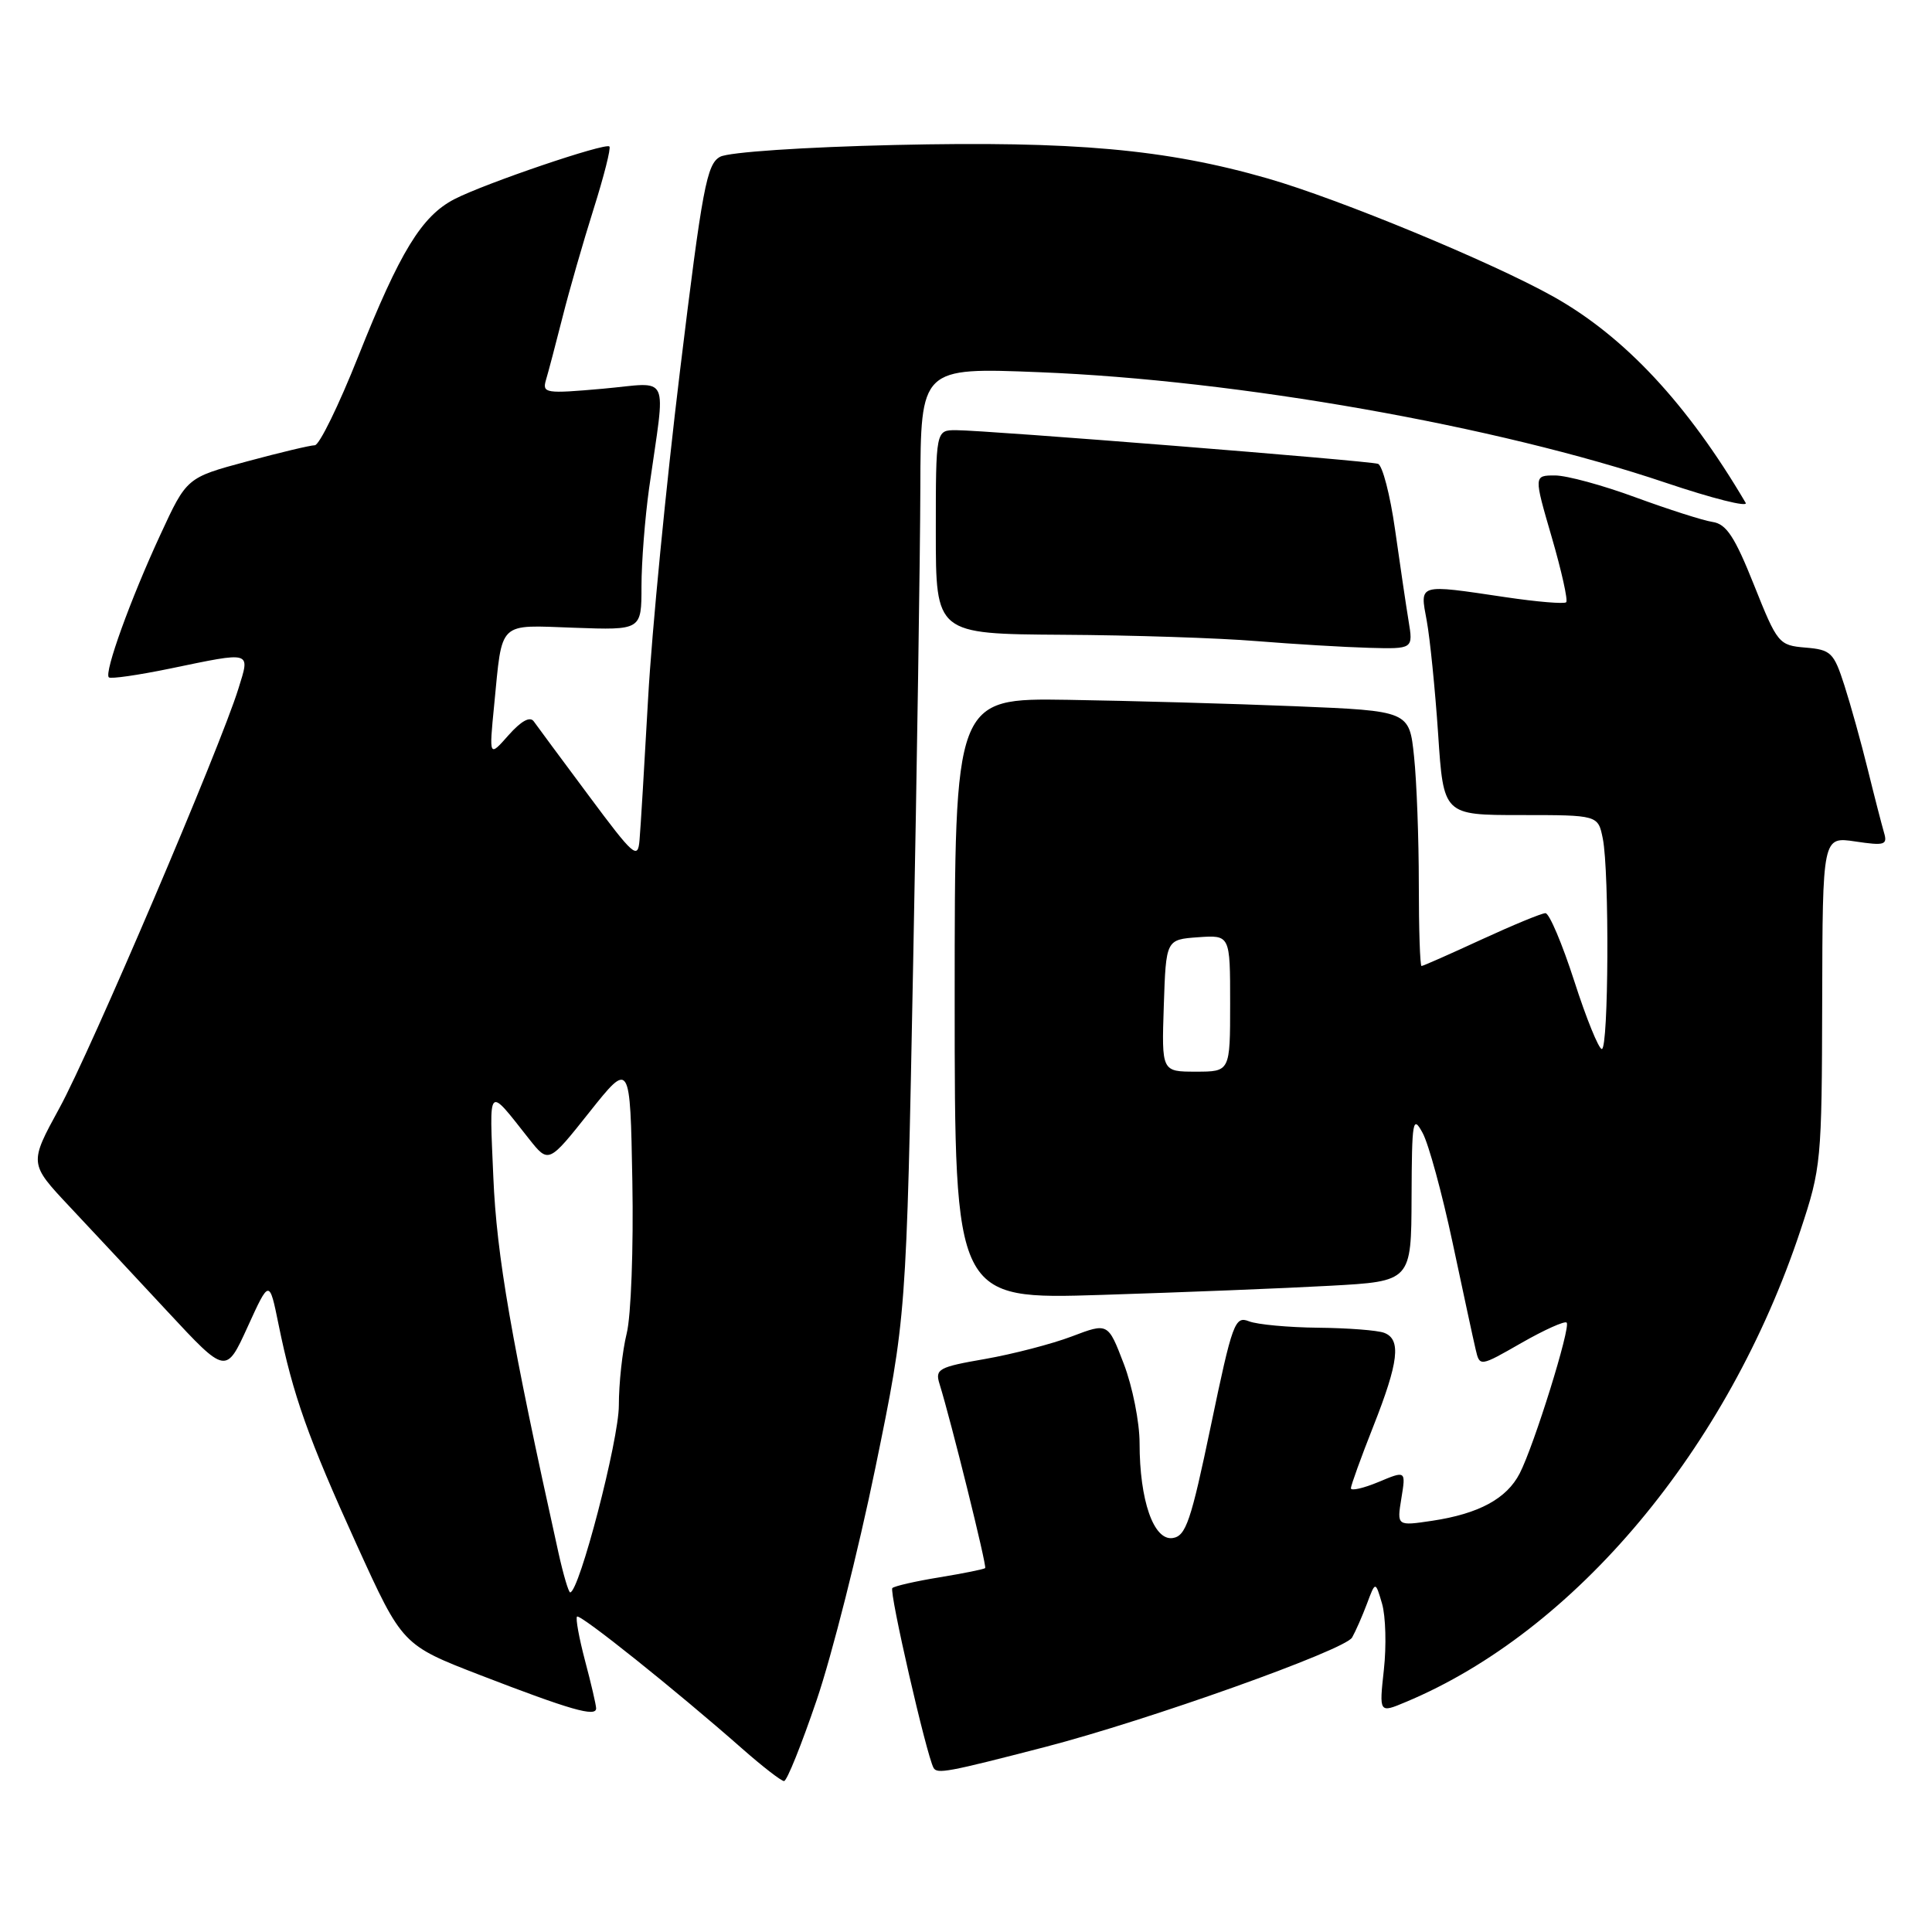 <?xml version="1.0" encoding="UTF-8" standalone="no"?>
<!DOCTYPE svg PUBLIC "-//W3C//DTD SVG 1.1//EN" "http://www.w3.org/Graphics/SVG/1.1/DTD/svg11.dtd" >
<svg xmlns="http://www.w3.org/2000/svg" xmlns:xlink="http://www.w3.org/1999/xlink" version="1.1" viewBox="0 0 256 256">
 <g >
 <path fill="currentColor"
d=" M 108.22 225.25 C 110.23 219.34 113.73 205.50 115.99 194.50 C 120.10 174.50 120.10 174.50 121.00 127.50 C 121.50 101.65 121.93 73.34 121.95 64.60 C 122.00 48.69 122.00 48.69 137.75 49.32 C 164.02 50.36 198.35 56.42 220.73 63.97 C 226.91 66.05 231.67 67.25 231.31 66.63 C 223.60 53.52 215.26 44.58 205.81 39.29 C 197.66 34.73 177.47 26.38 167.99 23.65 C 154.47 19.76 142.28 18.67 118.60 19.21 C 106.49 19.49 96.57 20.16 95.43 20.77 C 93.65 21.72 93.07 24.78 90.10 49.17 C 88.27 64.20 86.37 83.70 85.88 92.50 C 85.39 101.30 84.88 109.77 84.74 111.33 C 84.52 113.93 83.99 113.47 78.00 105.41 C 74.42 100.61 71.15 96.18 70.73 95.59 C 70.23 94.88 69.06 95.53 67.38 97.42 C 64.80 100.34 64.80 100.34 65.48 93.42 C 66.59 82.13 65.88 82.82 76.09 83.18 C 85.00 83.50 85.00 83.50 85.00 77.69 C 85.00 74.50 85.46 68.65 86.01 64.69 C 88.22 49.03 89.00 50.70 79.85 51.51 C 72.29 52.18 71.83 52.11 72.34 50.36 C 72.65 49.34 73.63 45.60 74.53 42.06 C 75.42 38.51 77.28 32.06 78.65 27.71 C 80.02 23.37 80.97 19.63 80.75 19.41 C 80.21 18.88 64.26 24.30 60.21 26.39 C 55.87 28.64 53.00 33.33 47.46 47.25 C 44.89 53.71 42.31 59.00 41.71 59.00 C 41.12 59.00 37.06 59.97 32.69 61.15 C 24.74 63.29 24.74 63.29 21.25 70.85 C 17.29 79.40 13.78 89.12 14.42 89.75 C 14.65 89.99 18.30 89.46 22.53 88.59 C 33.49 86.32 33.15 86.22 31.59 91.25 C 29.22 98.94 11.98 139.35 7.87 146.83 C 3.86 154.17 3.86 154.17 9.18 159.84 C 12.11 162.96 17.98 169.24 22.22 173.81 C 29.94 182.11 29.94 182.11 32.82 175.80 C 35.69 169.50 35.69 169.50 36.91 175.50 C 38.82 184.88 40.81 190.49 47.29 204.74 C 53.31 217.97 53.31 217.97 63.65 221.97 C 75.60 226.58 79.00 227.56 78.99 226.36 C 78.98 225.89 78.32 223.05 77.52 220.05 C 76.73 217.05 76.25 214.42 76.46 214.21 C 76.86 213.81 89.63 224.03 98.36 231.72 C 101.03 234.07 103.52 236.00 103.89 236.00 C 104.27 236.00 106.21 231.16 108.22 225.25 Z  M 138.50 231.48 C 152.12 227.95 178.20 218.65 179.16 216.98 C 179.62 216.17 180.51 214.15 181.13 212.50 C 182.25 209.50 182.25 209.50 183.13 212.50 C 183.61 214.15 183.72 218.09 183.37 221.25 C 182.74 227.01 182.74 227.01 186.26 225.53 C 208.73 216.15 228.98 191.95 238.58 163.00 C 241.32 154.74 241.40 153.88 241.45 132.67 C 241.50 110.85 241.50 110.85 245.84 111.50 C 249.73 112.08 250.13 111.96 249.64 110.32 C 249.35 109.32 248.38 105.58 247.50 102.00 C 246.62 98.42 245.22 93.39 244.39 90.81 C 242.99 86.46 242.61 86.09 239.24 85.81 C 235.70 85.51 235.52 85.30 232.41 77.50 C 229.86 71.11 228.75 69.43 226.92 69.16 C 225.66 68.97 221.08 67.50 216.74 65.91 C 212.41 64.31 207.60 63.00 206.05 63.00 C 203.23 63.00 203.23 63.00 205.61 71.17 C 206.92 75.67 207.78 79.55 207.53 79.80 C 207.28 80.05 203.67 79.75 199.50 79.13 C 187.79 77.39 188.13 77.29 189.05 82.25 C 189.48 84.59 190.16 91.34 190.56 97.25 C 191.27 108.00 191.27 108.00 201.51 108.00 C 211.75 108.00 211.75 108.00 212.38 111.12 C 213.26 115.55 213.15 139.00 212.25 139.00 C 211.84 139.00 210.19 134.95 208.60 130.00 C 207.00 125.05 205.29 121.00 204.78 121.00 C 204.28 121.00 200.46 122.58 196.29 124.50 C 192.13 126.42 188.56 128.00 188.36 128.00 C 188.16 128.00 188.00 123.12 188.00 117.15 C 188.00 111.18 187.72 103.57 187.37 100.25 C 186.74 94.20 186.74 94.20 171.62 93.58 C 163.30 93.24 149.75 92.86 141.50 92.73 C 126.50 92.50 126.50 92.50 126.50 132.35 C 126.50 172.20 126.50 172.20 146.00 171.58 C 156.72 171.24 170.34 170.70 176.25 170.37 C 187.00 169.78 187.00 169.78 187.04 158.64 C 187.08 148.40 187.20 147.71 188.51 150.13 C 189.30 151.58 191.08 158.11 192.47 164.63 C 193.86 171.16 195.23 177.54 195.53 178.80 C 196.07 181.11 196.07 181.11 201.59 177.95 C 204.63 176.21 207.33 175.00 207.59 175.25 C 208.16 175.83 203.29 191.49 201.37 195.23 C 199.65 198.58 195.96 200.58 189.78 201.51 C 185.09 202.21 185.09 202.21 185.69 198.53 C 186.29 194.85 186.29 194.85 182.64 196.38 C 180.64 197.21 179.00 197.58 179.00 197.20 C 179.01 196.81 180.34 193.12 181.97 189.00 C 185.34 180.47 185.69 177.48 183.42 176.61 C 182.55 176.27 178.61 175.97 174.67 175.93 C 170.73 175.89 166.60 175.51 165.50 175.08 C 163.63 174.34 163.30 175.24 160.45 188.90 C 157.80 201.60 157.14 203.54 155.38 203.80 C 152.86 204.16 151.00 198.81 151.00 191.22 C 151.00 188.45 150.06 183.72 148.91 180.72 C 146.82 175.26 146.82 175.26 142.03 177.08 C 139.40 178.08 134.23 179.42 130.54 180.07 C 124.36 181.14 123.88 181.41 124.49 183.37 C 126.01 188.26 130.79 207.52 130.54 207.78 C 130.39 207.93 127.68 208.48 124.50 209.00 C 121.32 209.52 118.51 210.16 118.24 210.43 C 117.79 210.88 122.76 232.56 123.70 234.25 C 124.17 235.09 125.57 234.83 138.50 231.48 Z  M 186.64 82.25 C 186.30 80.19 185.50 74.74 184.85 70.16 C 184.20 65.57 183.18 61.65 182.59 61.46 C 181.31 61.04 130.60 57.00 126.68 57.00 C 124.00 57.00 124.00 57.00 124.00 70.50 C 124.00 84.00 124.00 84.00 140.75 84.11 C 149.96 84.16 161.55 84.54 166.50 84.95 C 171.45 85.35 178.15 85.75 181.38 85.84 C 187.26 86.00 187.26 86.00 186.64 82.25 Z  M 74.00 205.75 C 67.74 177.52 65.81 166.43 65.37 156.00 C 64.84 143.54 64.53 143.87 70.09 150.90 C 72.69 154.18 72.69 154.18 78.09 147.38 C 83.50 140.58 83.50 140.58 83.79 156.54 C 83.95 165.35 83.62 174.38 83.04 176.69 C 82.47 179.00 82.00 183.29 82.00 186.23 C 82.00 190.82 76.74 211.00 75.55 211.00 C 75.34 211.00 74.64 208.64 74.00 205.75 Z  M 154.21 133.25 C 154.50 124.50 154.50 124.50 158.75 124.19 C 163.00 123.89 163.00 123.89 163.00 132.94 C 163.00 142.00 163.00 142.00 158.46 142.00 C 153.92 142.00 153.92 142.00 154.21 133.25 Z "/>
</g>
</svg>